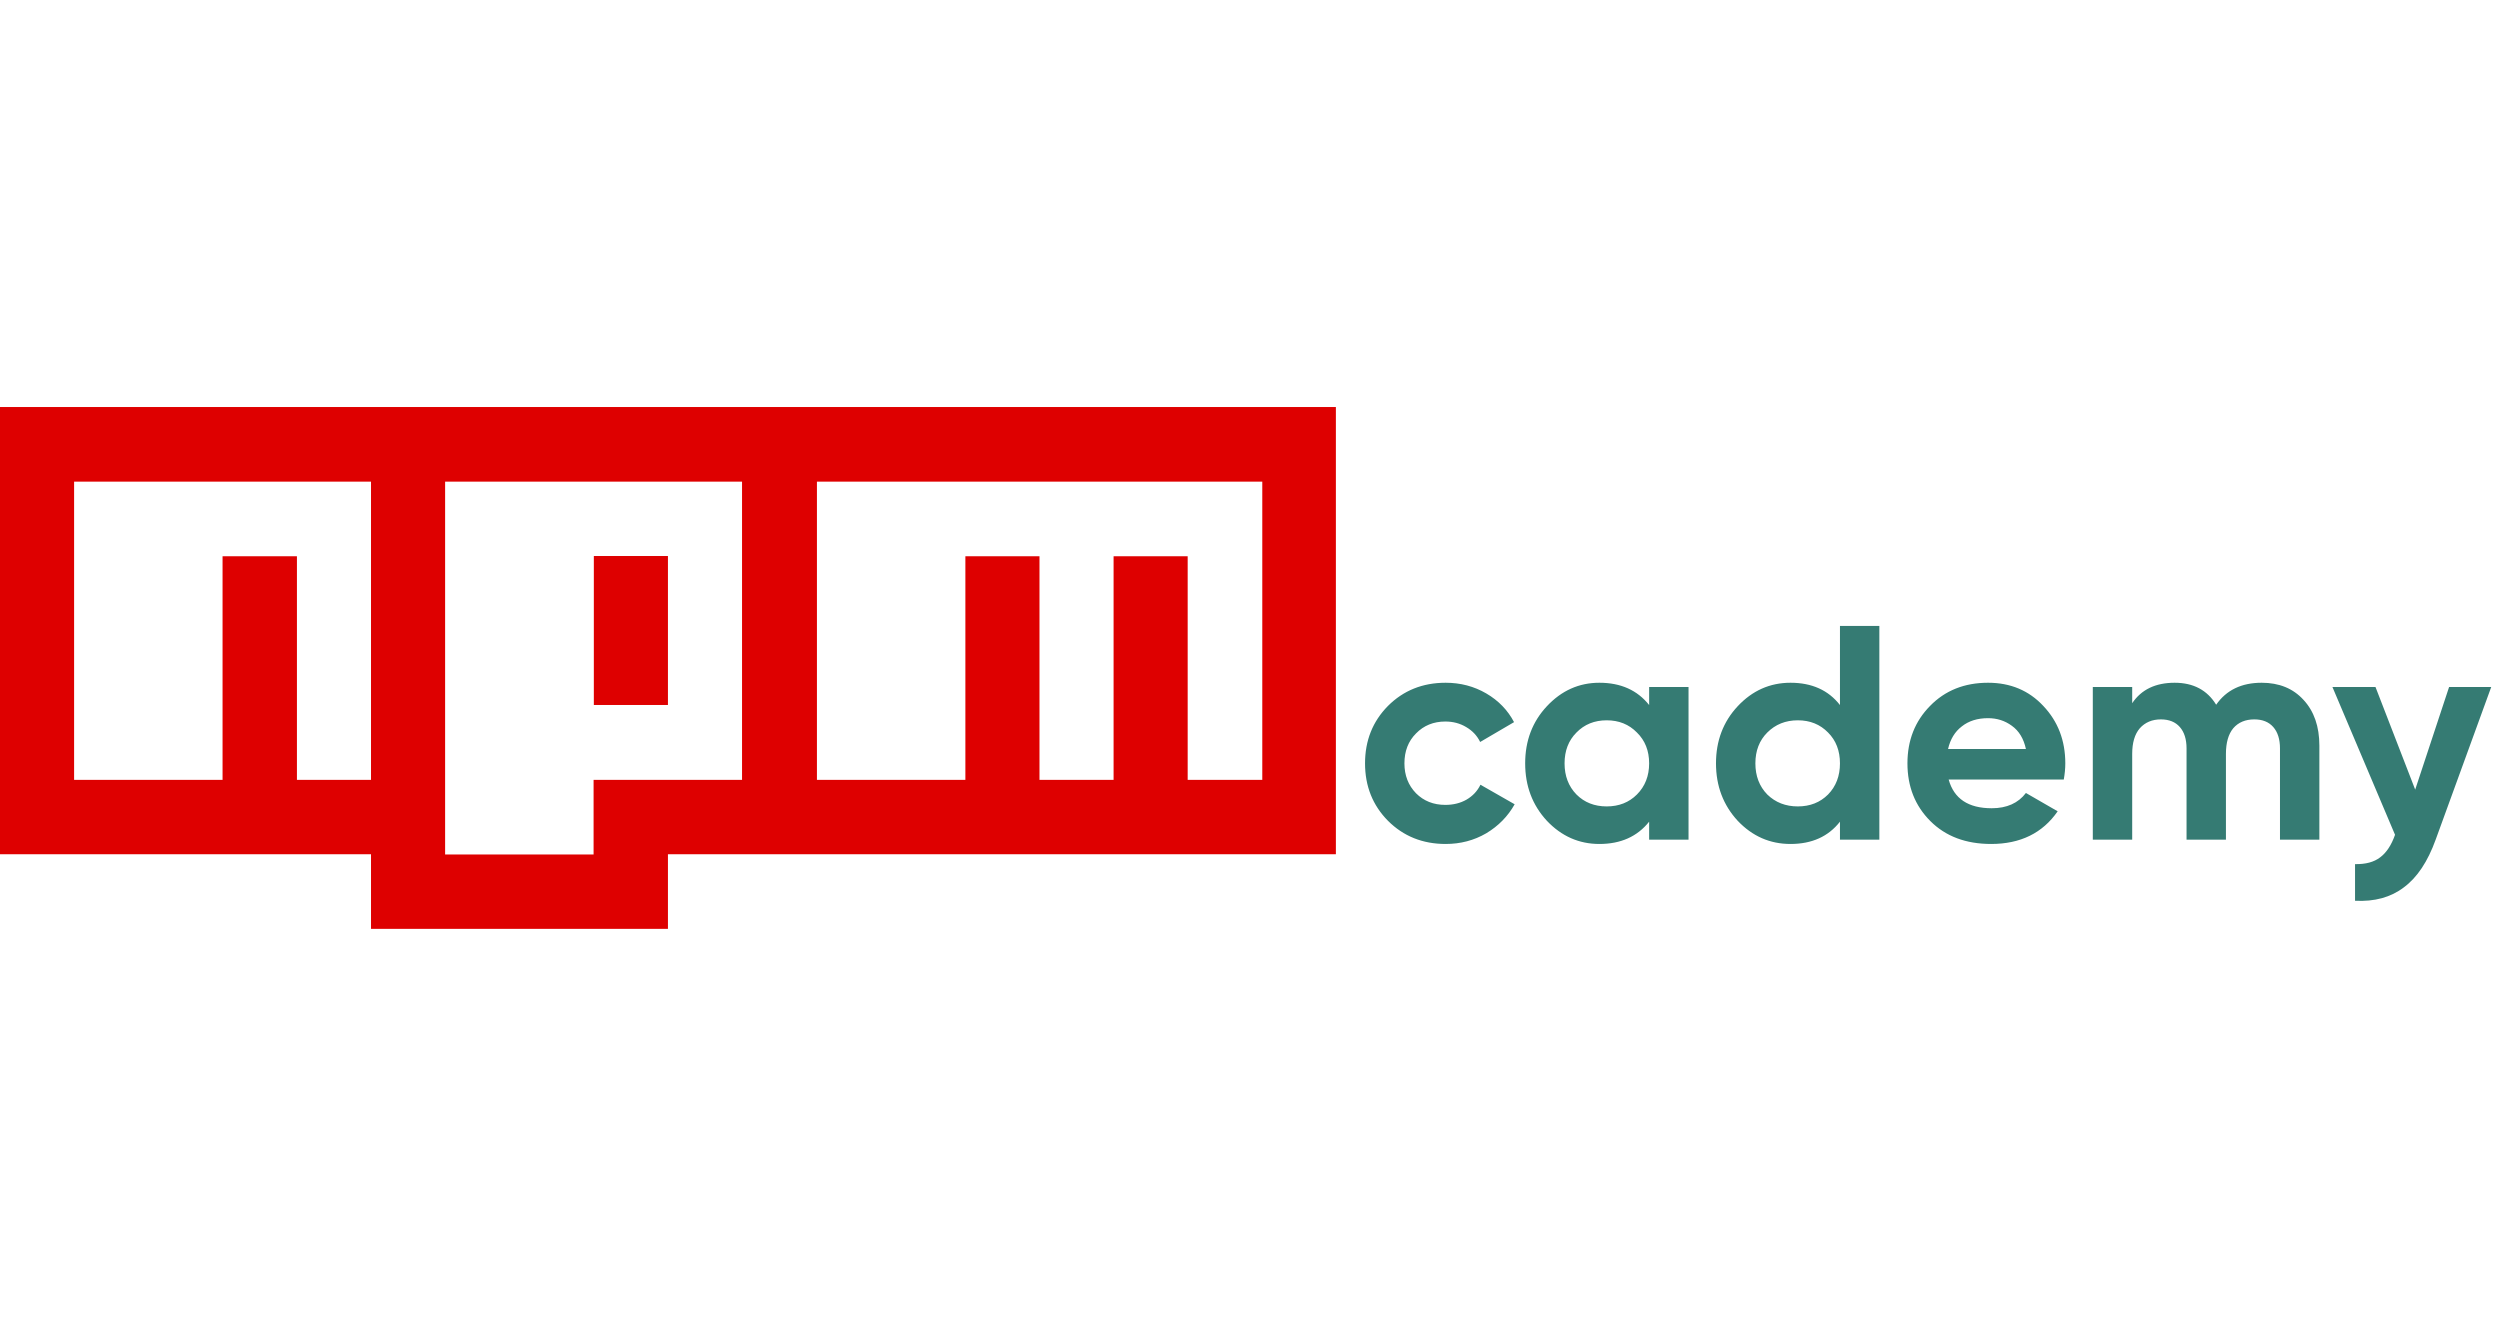<svg width="131" height="70" viewBox="0 0 131 70" fill="none" xmlns="http://www.w3.org/2000/svg">
<path d="M31.117 29.135H35V36.941H31.117V29.135Z" fill="#DE0000"/>
<path d="M0 21.328V44.762H19.441V48.672H35V44.762H70V21.328H0ZM19.441 40.865H15.559V29.148H11.662V40.865H3.883V25.238H19.441V40.865ZM38.883 40.865H31.104V44.775H23.324V25.238H38.883V40.865ZM66.117 40.865H62.234V29.148H58.352V40.865H54.469V29.148H50.586V40.865H42.807V25.238H66.144V40.865H66.117Z" fill="#DE0000"/>
<path d="M75.752 44.224C74.547 44.224 73.539 43.819 72.728 43.008C71.928 42.197 71.528 41.195 71.528 40C71.528 38.805 71.928 37.803 72.728 36.992C73.539 36.181 74.547 35.776 75.752 35.776C76.531 35.776 77.24 35.963 77.88 36.336C78.52 36.709 79.005 37.211 79.336 37.84L77.56 38.88C77.4 38.549 77.155 38.288 76.824 38.096C76.504 37.904 76.141 37.808 75.736 37.808C75.117 37.808 74.605 38.016 74.2 38.432C73.795 38.837 73.592 39.36 73.592 40C73.592 40.629 73.795 41.152 74.2 41.568C74.605 41.973 75.117 42.176 75.736 42.176C76.152 42.176 76.52 42.085 76.84 41.904C77.171 41.712 77.416 41.451 77.576 41.12L79.368 42.144C79.016 42.773 78.52 43.28 77.88 43.664C77.24 44.037 76.531 44.224 75.752 44.224ZM86.415 36H88.479V44H86.415V43.056C85.796 43.835 84.927 44.224 83.807 44.224C82.74 44.224 81.823 43.819 81.055 43.008C80.297 42.187 79.919 41.184 79.919 40C79.919 38.816 80.297 37.819 81.055 37.008C81.823 36.187 82.74 35.776 83.807 35.776C84.927 35.776 85.796 36.165 86.415 36.944V36ZM82.607 41.632C83.023 42.048 83.551 42.256 84.191 42.256C84.831 42.256 85.359 42.048 85.775 41.632C86.201 41.205 86.415 40.661 86.415 40C86.415 39.339 86.201 38.8 85.775 38.384C85.359 37.957 84.831 37.744 84.191 37.744C83.551 37.744 83.023 37.957 82.607 38.384C82.191 38.8 81.983 39.339 81.983 40C81.983 40.661 82.191 41.205 82.607 41.632ZM96.414 32.8H98.478V44H96.414V43.056C95.806 43.835 94.942 44.224 93.822 44.224C92.745 44.224 91.822 43.819 91.054 43.008C90.297 42.187 89.918 41.184 89.918 40C89.918 38.816 90.297 37.819 91.054 37.008C91.822 36.187 92.745 35.776 93.822 35.776C94.942 35.776 95.806 36.165 96.414 36.944V32.8ZM92.606 41.632C93.033 42.048 93.566 42.256 94.206 42.256C94.846 42.256 95.374 42.048 95.79 41.632C96.206 41.205 96.414 40.661 96.414 40C96.414 39.339 96.206 38.8 95.79 38.384C95.374 37.957 94.846 37.744 94.206 37.744C93.566 37.744 93.033 37.957 92.606 38.384C92.19 38.8 91.982 39.339 91.982 40C91.982 40.661 92.19 41.205 92.606 41.632ZM102.11 40.848C102.387 41.851 103.139 42.352 104.366 42.352C105.155 42.352 105.753 42.085 106.158 41.552L107.822 42.512C107.033 43.653 105.87 44.224 104.334 44.224C103.011 44.224 101.95 43.824 101.15 43.024C100.35 42.224 99.95 41.216 99.95 40C99.95 38.795 100.345 37.792 101.134 36.992C101.923 36.181 102.937 35.776 104.174 35.776C105.347 35.776 106.313 36.181 107.07 36.992C107.838 37.803 108.222 38.805 108.222 40C108.222 40.267 108.195 40.549 108.142 40.848H102.11ZM102.078 39.248H106.158C106.041 38.704 105.795 38.299 105.422 38.032C105.059 37.765 104.643 37.632 104.174 37.632C103.619 37.632 103.161 37.776 102.798 38.064C102.435 38.341 102.195 38.736 102.078 39.248ZM118.511 35.776C119.428 35.776 120.159 36.075 120.703 36.672C121.257 37.269 121.535 38.069 121.535 39.072V44H119.471V39.216C119.471 38.736 119.353 38.363 119.119 38.096C118.884 37.829 118.553 37.696 118.127 37.696C117.657 37.696 117.289 37.851 117.023 38.16C116.767 38.469 116.639 38.917 116.639 39.504V44H114.575V39.216C114.575 38.736 114.457 38.363 114.223 38.096C113.988 37.829 113.657 37.696 113.231 37.696C112.772 37.696 112.404 37.851 112.127 38.16C111.86 38.469 111.727 38.917 111.727 39.504V44H109.663V36H111.727V36.848C112.207 36.133 112.948 35.776 113.951 35.776C114.932 35.776 115.657 36.16 116.127 36.928C116.66 36.16 117.455 35.776 118.511 35.776ZM128.332 36H130.54L127.628 44C127.212 45.152 126.657 45.984 125.964 46.496C125.281 47.019 124.428 47.253 123.404 47.2V45.28C123.959 45.291 124.396 45.173 124.716 44.928C125.047 44.683 125.308 44.288 125.5 43.744L122.22 36H124.476L126.556 41.376L128.332 36Z" fill="#357B73"/>
</svg>
